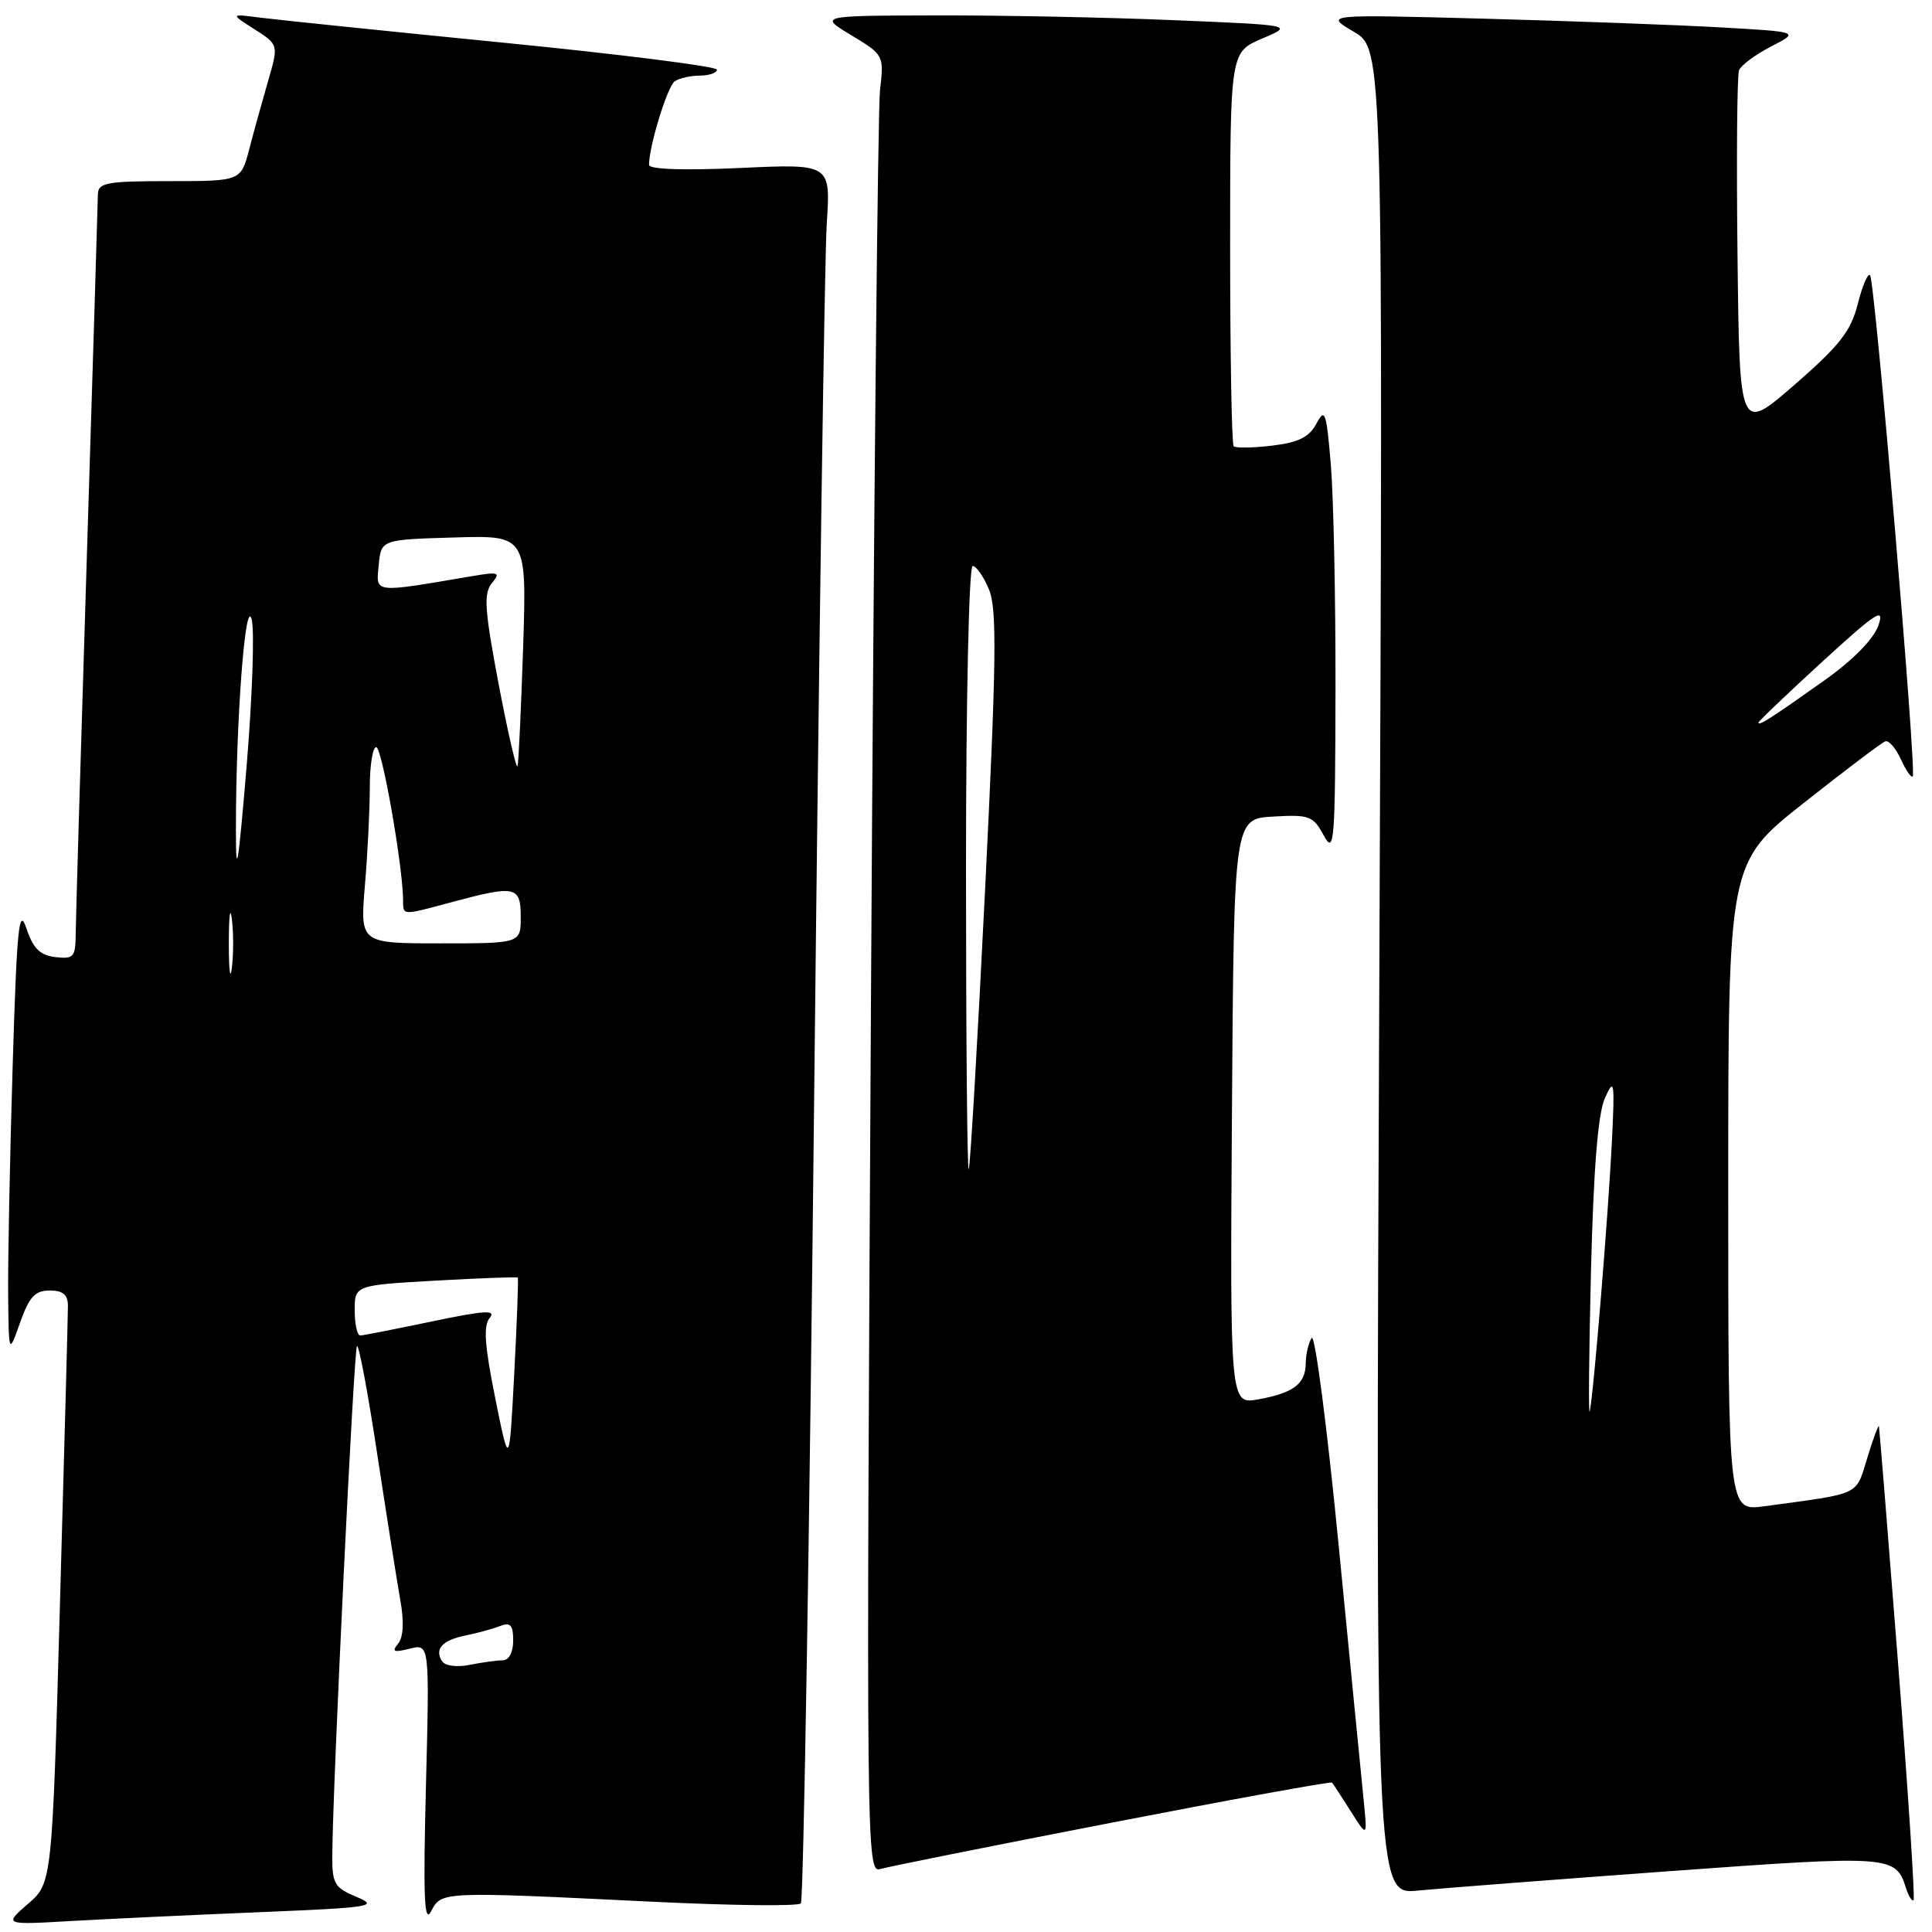 <?xml version="1.0" encoding="UTF-8" standalone="no"?>
<!DOCTYPE svg PUBLIC "-//W3C//DTD SVG 1.1//EN" "http://www.w3.org/Graphics/SVG/1.1/DTD/svg11.dtd" >
<svg xmlns="http://www.w3.org/2000/svg" xmlns:xlink="http://www.w3.org/1999/xlink" version="1.1" viewBox="0 0 256 256">
 <g >
 <path fill="currentColor"
d=" M 34.50 253.37 C 49.23 252.76 50.24 252.60 47.25 251.35 C 44.30 250.12 44.00 249.61 44.03 245.75 C 44.10 236.30 46.89 178.77 47.30 178.36 C 47.55 178.12 48.76 184.58 49.99 192.71 C 51.23 200.85 52.60 209.52 53.04 212.00 C 53.56 214.92 53.45 216.95 52.74 217.81 C 51.87 218.86 52.18 218.99 54.29 218.46 C 56.92 217.80 56.92 217.80 56.44 236.65 C 56.06 251.47 56.21 255.02 57.13 253.25 C 58.51 250.61 58.34 250.62 86.49 251.99 C 96.93 252.50 105.77 252.60 106.12 252.21 C 106.47 251.82 107.27 203.35 107.89 144.50 C 108.52 85.65 109.26 33.95 109.55 29.60 C 110.07 21.70 110.07 21.70 98.04 22.26 C 90.60 22.60 86.00 22.44 86.00 21.85 C 86.00 19.36 88.44 11.42 89.41 10.77 C 90.01 10.36 91.51 10.02 92.75 10.02 C 93.99 10.01 95.00 9.65 95.00 9.23 C 95.00 8.81 82.29 7.20 66.75 5.66 C 51.21 4.12 36.70 2.62 34.50 2.34 C 30.50 1.82 30.50 1.82 33.71 3.87 C 36.92 5.92 36.92 5.92 35.53 10.71 C 34.77 13.34 33.64 17.41 33.03 19.75 C 31.92 24.00 31.92 24.00 22.46 24.00 C 14.13 24.00 13.00 24.21 12.97 25.75 C 12.96 26.71 12.30 48.42 11.50 74.00 C 10.70 99.58 10.04 121.99 10.03 123.82 C 10.00 126.82 9.75 127.10 7.33 126.82 C 5.30 126.58 4.39 125.67 3.50 123.02 C 2.51 120.06 2.23 122.86 1.67 141.52 C 1.30 153.61 1.04 167.10 1.08 171.50 C 1.16 179.50 1.16 179.50 2.66 175.25 C 3.87 171.84 4.64 171.00 6.58 171.00 C 8.36 171.00 9.00 171.55 9.00 173.07 C 9.00 174.20 8.53 191.87 7.95 212.32 C 6.91 249.50 6.91 249.50 3.70 252.28 C 0.50 255.06 0.50 255.06 9.50 254.54 C 14.45 254.26 25.70 253.73 34.50 253.37 Z  M 251.51 220.45 C 250.18 203.43 249.03 189.28 248.97 189.00 C 248.91 188.72 248.21 190.60 247.43 193.16 C 245.86 198.25 246.75 197.83 233.75 199.59 C 229.00 200.23 229.00 200.23 229.00 157.27 C 229.00 114.31 229.00 114.31 238.99 106.41 C 244.49 102.06 249.36 98.38 249.82 98.23 C 250.28 98.07 251.20 99.14 251.87 100.60 C 252.53 102.06 253.24 103.09 253.45 102.88 C 253.98 102.33 248.43 37.09 247.79 36.46 C 247.50 36.16 246.76 37.89 246.16 40.29 C 245.25 43.88 243.76 45.79 237.78 50.99 C 230.50 57.31 230.50 57.31 230.23 33.93 C 230.08 21.07 230.17 9.99 230.43 9.32 C 230.69 8.65 232.60 7.23 234.68 6.16 C 238.45 4.22 238.45 4.22 227.98 3.63 C 222.21 3.30 208.05 2.78 196.50 2.47 C 175.50 1.91 175.50 1.91 179.39 4.21 C 183.27 6.50 183.27 6.50 182.77 128.78 C 182.26 251.07 182.26 251.07 187.88 250.51 C 190.97 250.21 206.03 249.05 221.34 247.93 C 250.58 245.81 251.18 245.85 252.55 250.17 C 252.90 251.26 253.35 251.98 253.56 251.78 C 253.76 251.57 252.84 237.47 251.51 220.45 Z  M 147.37 241.50 C 163.24 238.42 176.35 236.04 176.50 236.20 C 176.65 236.37 177.76 238.07 178.98 240.00 C 181.19 243.50 181.19 243.50 180.69 238.50 C 180.41 235.75 178.92 220.58 177.38 204.79 C 175.84 188.99 174.23 176.62 173.80 177.29 C 173.38 177.95 173.02 179.46 173.02 180.63 C 173.00 183.36 171.41 184.58 166.74 185.42 C 162.98 186.10 162.98 186.10 163.24 147.30 C 163.50 108.50 163.50 108.50 168.69 108.20 C 173.49 107.92 174.00 108.11 175.40 110.70 C 176.80 113.28 176.92 111.74 176.96 91.40 C 176.98 79.25 176.70 65.81 176.34 61.54 C 175.75 54.54 175.56 54.01 174.43 56.14 C 173.47 57.93 172.06 58.63 168.55 59.05 C 166.01 59.35 163.72 59.39 163.47 59.13 C 163.21 58.88 163.00 47.02 163.00 32.79 C 163.00 6.92 163.00 6.92 167.22 5.12 C 171.44 3.33 171.44 3.33 155.47 2.67 C 146.69 2.30 132.53 2.02 124.00 2.04 C 108.50 2.08 108.50 2.08 112.82 4.68 C 117.10 7.26 117.14 7.34 116.61 11.90 C 116.31 14.43 115.77 68.64 115.41 132.36 C 114.77 245.29 114.80 248.20 116.63 247.66 C 117.66 247.35 131.49 244.58 147.37 241.50 Z  M 58.56 220.10 C 57.55 218.47 58.62 217.33 61.73 216.70 C 63.25 216.39 65.29 215.84 66.25 215.46 C 67.64 214.92 68.00 215.32 68.00 217.39 C 68.00 218.94 67.44 220.00 66.62 220.00 C 65.87 220.00 63.90 220.27 62.25 220.60 C 60.50 220.95 58.96 220.74 58.56 220.10 Z  M 65.62 185.25 C 64.21 178.26 64.03 175.67 64.89 174.63 C 65.79 173.54 64.21 173.64 57.27 175.09 C 52.44 176.10 48.16 176.94 47.75 176.96 C 47.34 176.98 47.00 175.49 47.00 173.65 C 47.00 170.30 47.00 170.30 57.71 169.69 C 63.60 169.36 68.51 169.18 68.61 169.29 C 68.71 169.41 68.50 175.12 68.14 182.00 C 67.48 194.50 67.48 194.50 65.62 185.25 Z  M 30.32 125.00 C 30.32 121.42 30.50 119.96 30.72 121.75 C 30.95 123.54 30.95 126.46 30.72 128.25 C 30.50 130.04 30.32 128.57 30.32 125.00 Z  M 48.35 117.35 C 48.71 113.14 49.00 107.29 49.00 104.35 C 49.00 101.41 49.38 99.00 49.85 99.00 C 50.61 99.00 53.37 114.70 53.41 119.25 C 53.43 121.35 53.15 121.34 60.00 119.50 C 68.31 117.27 69.00 117.42 69.00 121.50 C 69.00 125.00 69.00 125.00 58.35 125.00 C 47.71 125.00 47.71 125.00 48.35 117.35 Z  M 31.26 110.00 C 31.25 95.73 32.48 79.19 33.33 82.00 C 33.75 83.38 33.45 92.15 32.68 101.50 C 31.56 114.86 31.26 116.68 31.26 110.00 Z  M 66.08 90.69 C 64.21 80.81 64.06 78.63 65.17 77.28 C 66.37 75.83 66.10 75.74 62.50 76.35 C 49.34 78.59 49.82 78.65 50.18 74.90 C 50.50 71.50 50.50 71.50 60.15 71.22 C 69.79 70.93 69.79 70.93 69.32 85.72 C 69.05 93.85 68.72 100.95 68.58 101.50 C 68.44 102.05 67.32 97.19 66.08 90.69 Z  M 210.81 168.50 C 211.15 154.85 211.74 147.55 212.66 145.50 C 213.89 142.76 213.97 143.24 213.60 151.00 C 213.12 160.76 211.16 184.77 210.65 187.00 C 210.47 187.82 210.54 179.50 210.81 168.50 Z  M 233.00 95.76 C 233.00 95.58 236.81 91.94 241.46 87.68 C 248.64 81.11 249.76 80.38 248.90 82.87 C 248.26 84.69 245.55 87.45 241.75 90.15 C 234.81 95.08 233.00 96.24 233.00 95.76 Z  M 128.00 115.17 C 128.00 92.75 128.39 75.00 128.88 75.00 C 129.36 75.00 130.34 76.40 131.05 78.12 C 132.12 80.69 132.03 87.60 130.53 117.87 C 129.53 138.02 128.56 154.69 128.36 154.92 C 128.16 155.15 128.00 137.26 128.00 115.17 Z "/>
</g>
</svg>